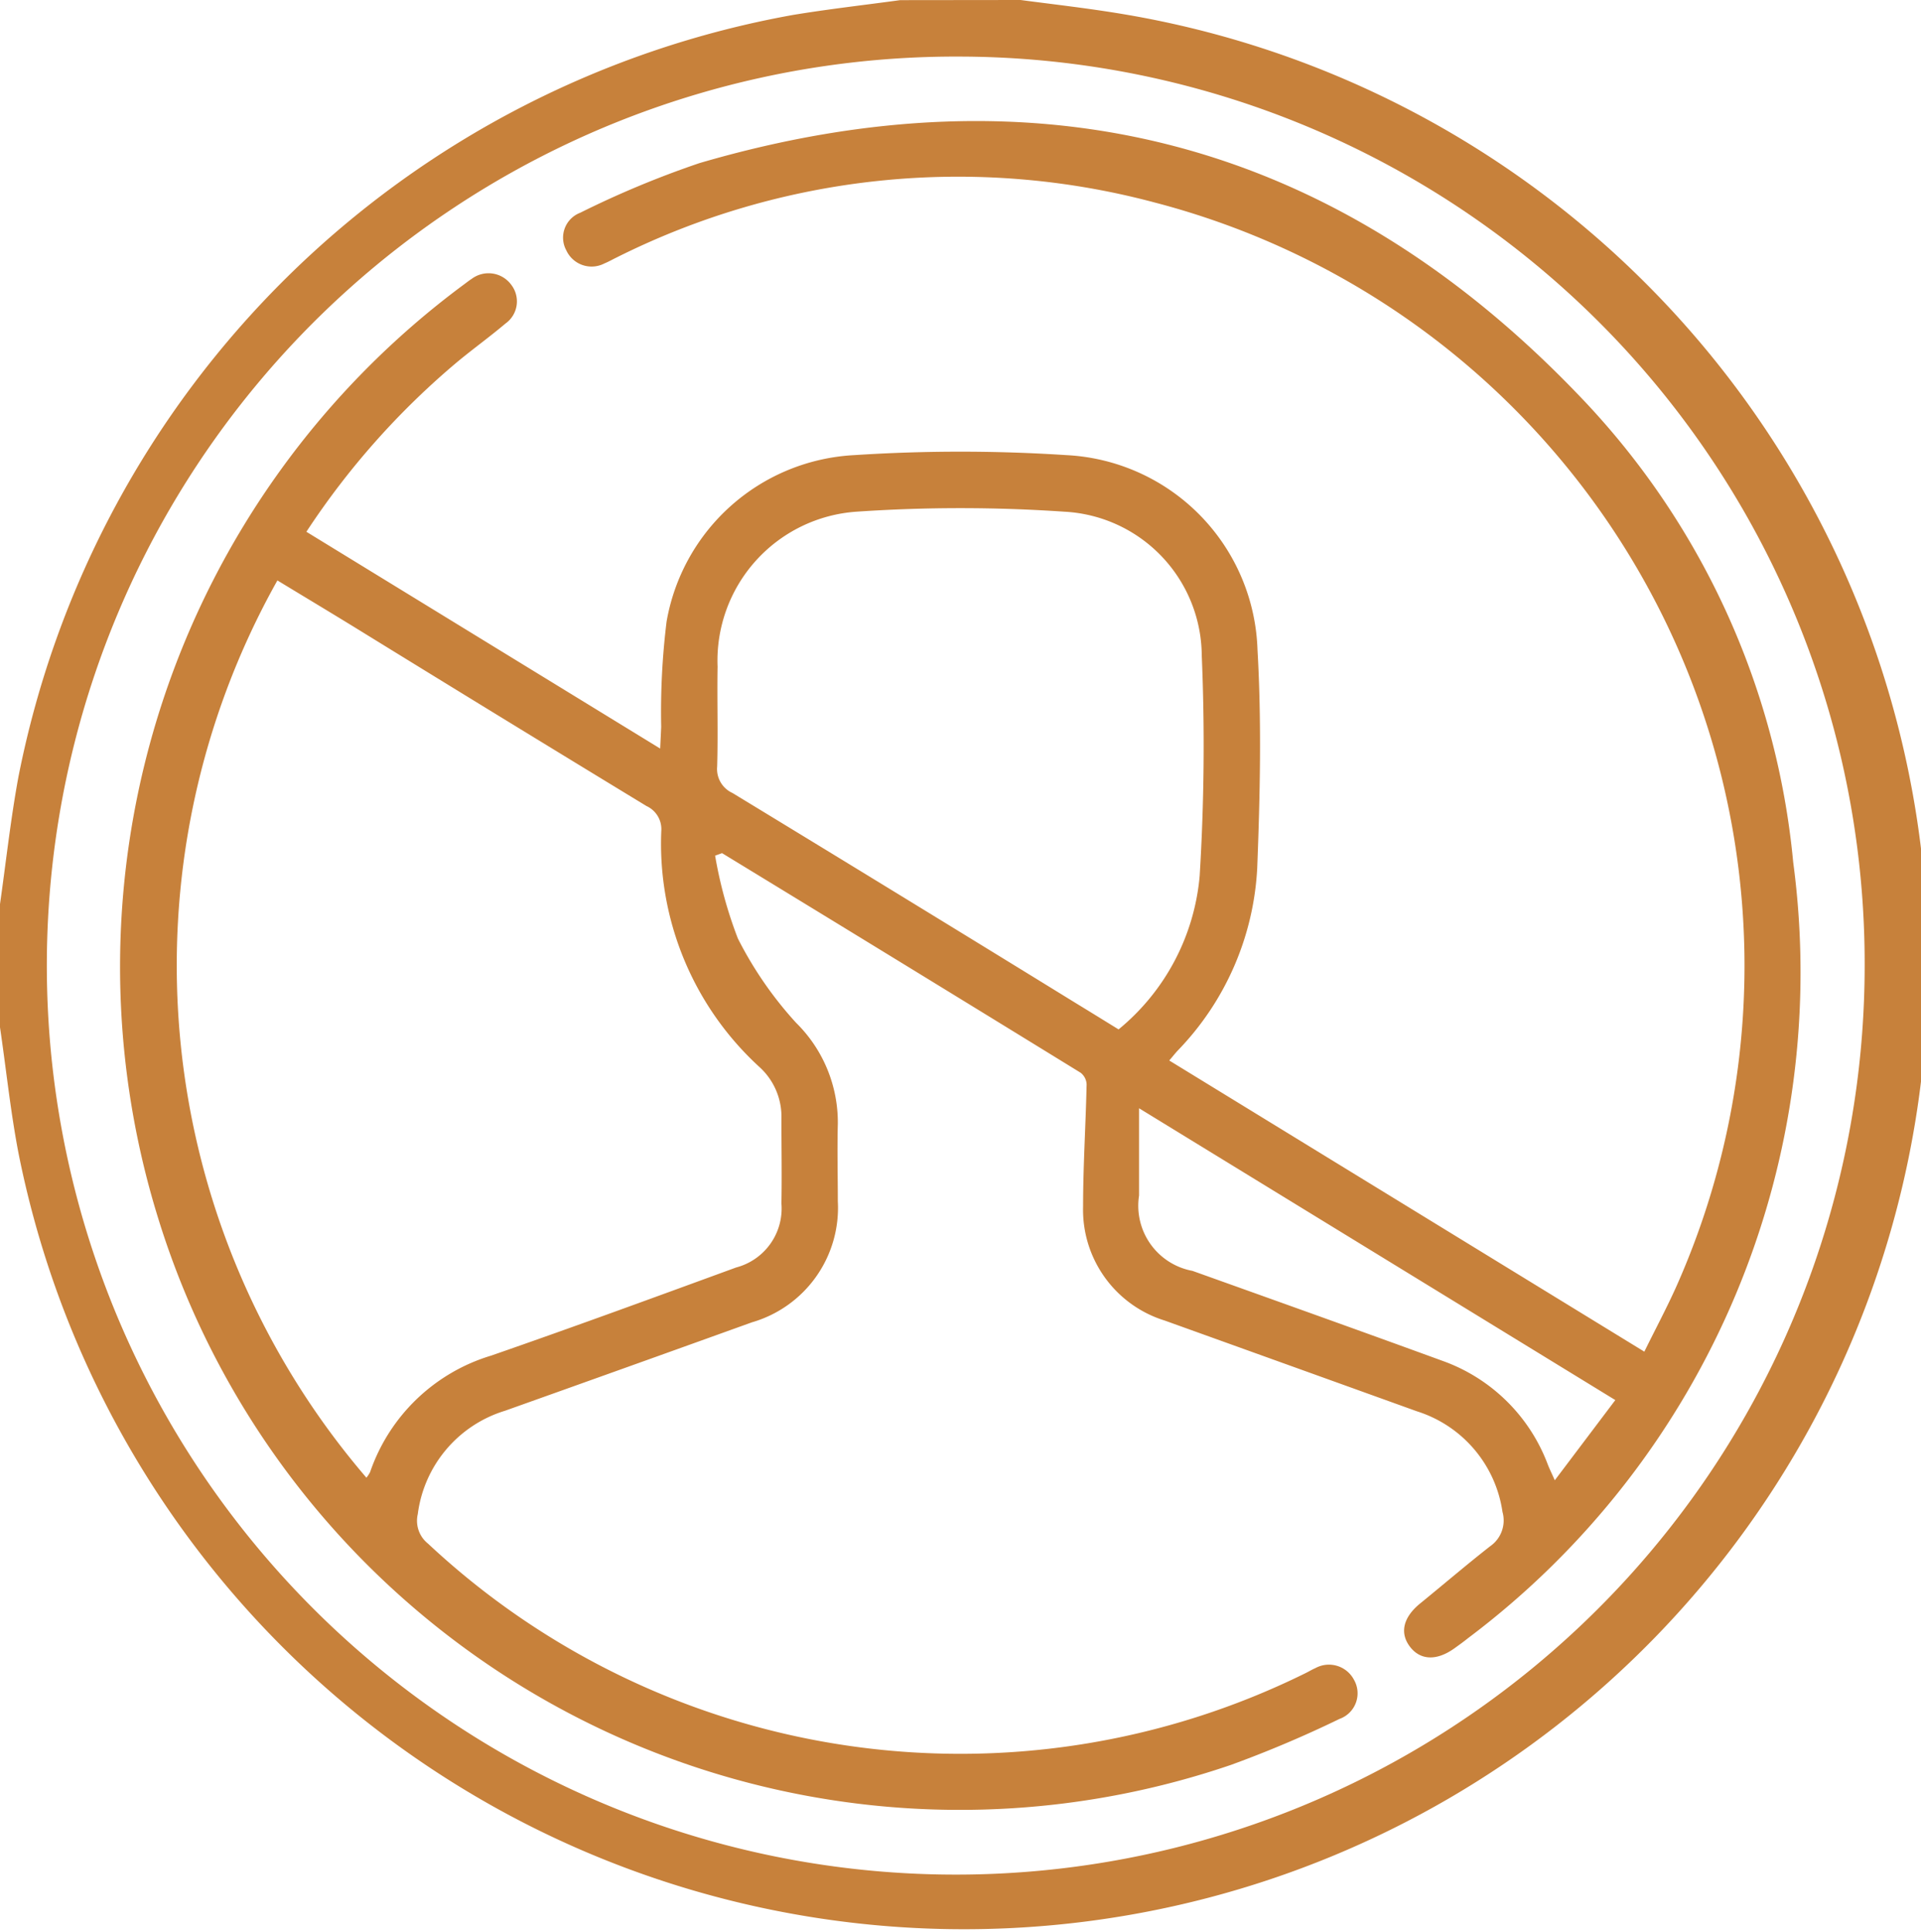 <svg xmlns="http://www.w3.org/2000/svg" width="41.425" height="41.66" viewBox="0 0 41.425 41.66">
  <g id="Grupo_3" data-name="Grupo 3" transform="translate(-494.193 -1315.417)">
    <path id="Trazado_20" data-name="Trazado 20" d="M516.2,1315.417c.758.1,1.52.186,2.275.315a20.789,20.789,0,1,1-23.886,24.534c-.172-.9-.265-1.817-.4-2.726v-2.6c.132-.922.232-1.85.4-2.765a20.763,20.763,0,0,1,16.7-16.435c.768-.127,1.543-.214,2.315-.32Zm-1.277,1.22a19.6,19.6,0,1,0,19.48,19.619A19.552,19.552,0,0,0,514.923,1316.637Z" fill="#c7813b"/>
    <path id="Trazado_21" data-name="Trazado 21" d="M500.8,1326.883l7.629,4.674c.009-.192.016-.33.022-.468a15.941,15.941,0,0,1,.116-2.267,4.337,4.337,0,0,1,4.051-3.592,35.173,35.173,0,0,1,4.567,0,4.342,4.342,0,0,1,4.125,4.194c.09,1.566.055,3.144-.006,4.713a6.108,6.108,0,0,1-1.718,3.936c-.053.057-.1.118-.179.21l10.245,6.278c.241-.491.488-.951.7-1.427a17.006,17.006,0,0,0-11.26-23.351,16.435,16.435,0,0,0-11.609,1.189c-.085.041-.167.089-.254.124a.6.6,0,0,1-.823-.279.574.574,0,0,1,.3-.813,20.608,20.608,0,0,1,2.57-1.07c7.3-2.136,13.673-.511,18.957,5a16.764,16.764,0,0,1,4.629,10.073,17.952,17.952,0,0,1-7.01,16.73c-.094.076-.193.147-.292.218-.383.276-.736.264-.962-.032s-.149-.636.226-.938c.5-.407.995-.831,1.505-1.23a.676.676,0,0,0,.264-.739,2.677,2.677,0,0,0-1.845-2.169q-2.718-.979-5.436-1.956a2.5,2.5,0,0,1-1.763-2.459c0-.878.057-1.756.076-2.634a.334.334,0,0,0-.129-.251q-3.861-2.375-7.731-4.734c-.007,0-.024.008-.151.053a9.269,9.269,0,0,0,.491,1.787,8.145,8.145,0,0,0,1.255,1.817,3.014,3.014,0,0,1,.9,2.181c-.015.555,0,1.112,0,1.667a2.57,2.57,0,0,1-1.851,2.61q-2.661.958-5.325,1.907a2.688,2.688,0,0,0-1.882,2.229.629.629,0,0,0,.222.637,16.8,16.8,0,0,0,18.917,2.794c.072-.035.142-.078.216-.11a.61.61,0,0,1,.833.25.586.586,0,0,1-.31.844,24.763,24.763,0,0,1-2.342.992,18.094,18.094,0,0,1-23.142-11.812,18.3,18.3,0,0,1,6.6-20.107c.055-.04.107-.083.164-.119a.607.607,0,0,1,.861.129.585.585,0,0,1-.128.831c-.34.288-.7.546-1.045.833A16.846,16.846,0,0,0,500.8,1326.883Zm1.291,20.4a.712.712,0,0,0,.082-.123,3.969,3.969,0,0,1,2.612-2.514c1.767-.613,3.524-1.257,5.282-1.9a1.315,1.315,0,0,0,.977-1.378c.011-.609,0-1.219,0-1.829a1.445,1.445,0,0,0-.478-1.119,6.527,6.527,0,0,1-2.113-5.082.548.548,0,0,0-.318-.541q-3.162-1.923-6.312-3.865c-.548-.336-1.1-.667-1.648-1A16.96,16.96,0,0,0,502.1,1347.285Zm16.223-9.67a4.828,4.828,0,0,0,1.749-3.31,45.964,45.964,0,0,0,.045-4.753,3.126,3.126,0,0,0-2.962-3.1,32.925,32.925,0,0,0-4.486,0,3.22,3.22,0,0,0-2.993,3.34c-.012.718.012,1.437-.009,2.155a.568.568,0,0,0,.332.571q3.717,2.261,7.422,4.542C517.714,1337.242,518.011,1337.426,518.318,1337.615Zm10.712,7.992-10.27-6.292c0,.694,0,1.288,0,1.882a1.428,1.428,0,0,0,1.152,1.624c1.8.644,3.6,1.286,5.394,1.941a3.782,3.782,0,0,1,2.267,2.231c.039.1.085.192.152.343Z" fill="#c7813b"/>
  </g>
</svg>
